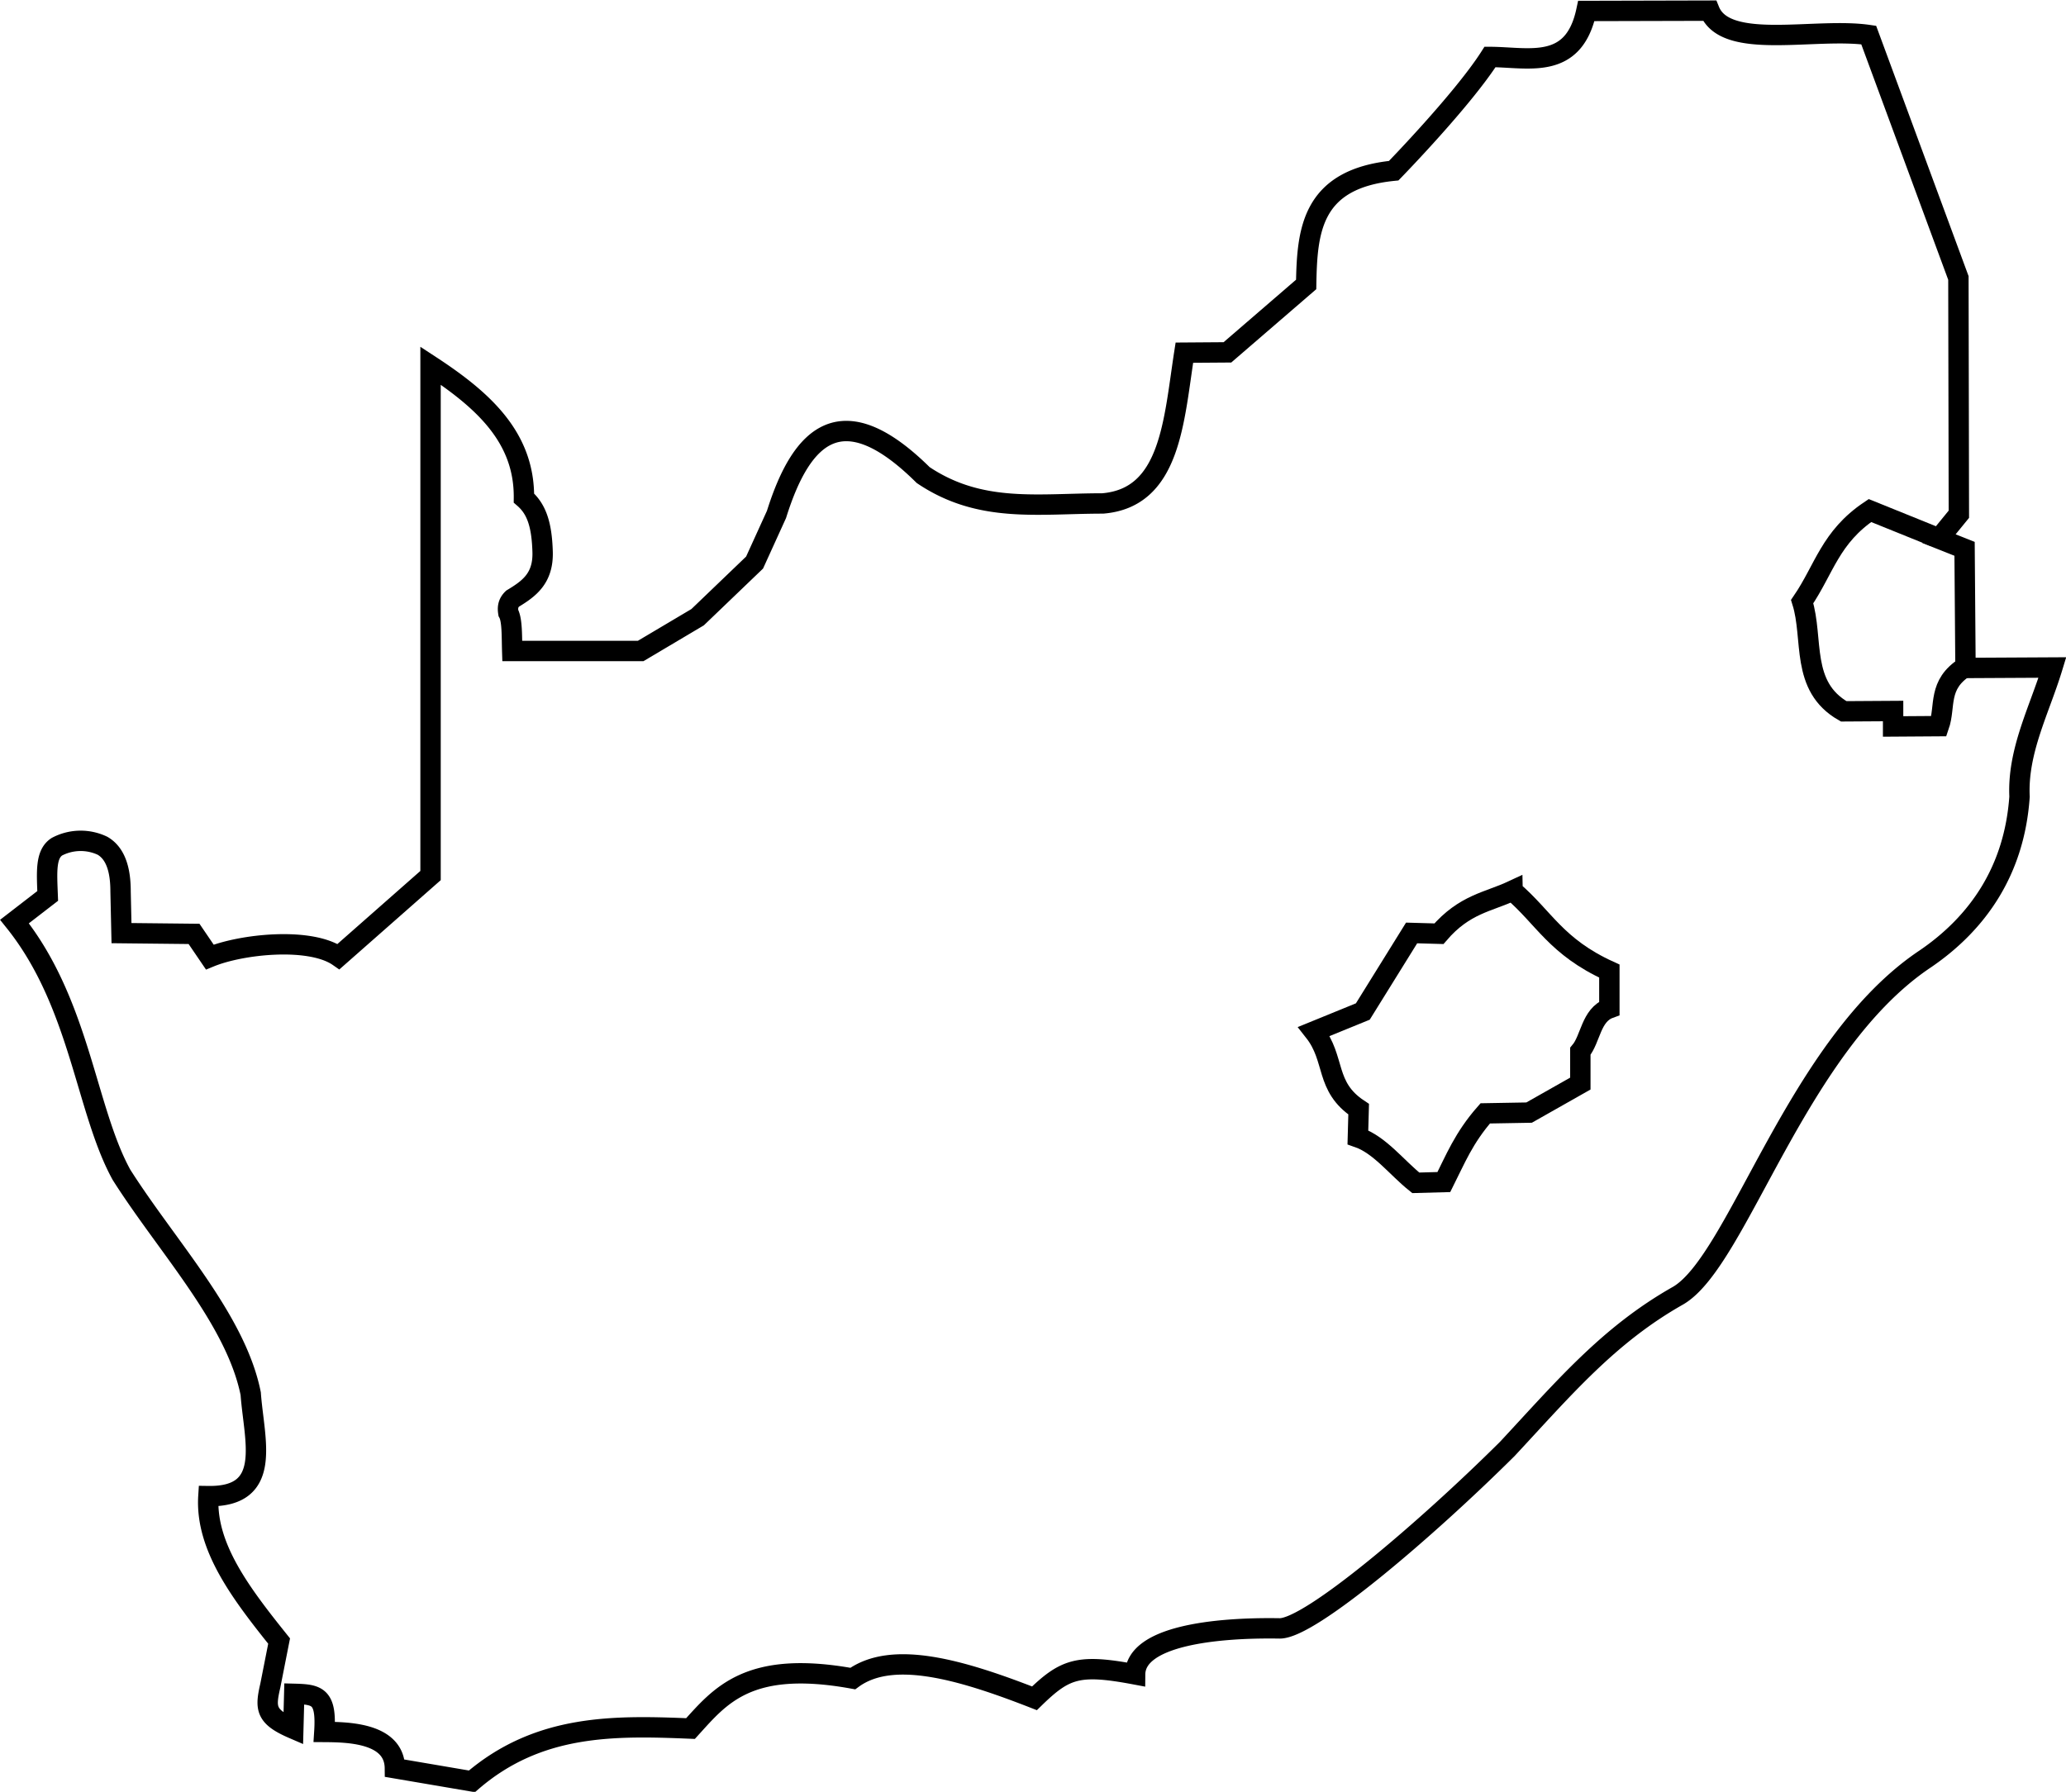 <svg xmlns="http://www.w3.org/2000/svg" width="50.581" height="43.88" viewBox="0 0 13.383 11.61" fill="none" stroke="#000" stroke-width=".132" xmlns:v="https://vecta.io/nano"><path d="M.094 5.971c.425.53.461 1.22.693 1.641.295.465.74.935.837 1.418.022.303.146.67-.274.664-.021.328.213.633.458.939l-.057.289c-.034.147-.032.201.149.279l.006-.226c.151.004.21.015.195.247.151.001.455.005.457.235l.499.085c.432-.373.924-.362 1.416-.342.192-.211.373-.447 1.051-.324.256-.187.699-.059 1.177.128.199-.194.285-.224.652-.155.002-.247.51-.305.936-.298.198.002.953-.644 1.475-1.163.366-.393.655-.738 1.106-.993.39-.227.768-1.627 1.603-2.183.341-.233.576-.574.609-1.05-.014-.297.129-.561.213-.837l-.563.003-.006-.772-.166-.066.129-.158-.003-1.531-.581-1.574c-.345-.051-.925.103-1.031-.158l-.798.002c-.083.387-.372.299-.624.298-.178.279-.624.737-.624.737-.535.053-.561.39-.567.737l-.51.44-.279.002c-.069.444-.089.941-.529.977-.42 0-.793.065-1.163-.184-.519-.514-.784-.275-.95.255l-.142.312-.369.354-.369.219h-.832c-.003-.094.001-.2-.025-.247-.005-.031-.004-.062.027-.092.106-.064.199-.13.195-.301-.005-.181-.04-.281-.121-.351.004-.39-.258-.631-.605-.858v3.304l-.596.525c-.184-.128-.628-.082-.834.003l-.102-.15-.47-.005-.006-.271C.781 5.638.75 5.53.664 5.48a.33.33 0 0 0-.295.006c-.075.048-.066.163-.06.319z"/><path d="M9.798 5.771c-.158.074-.311.086-.477.279l-.177-.005-.316.509-.316.129c.142.18.067.357.289.504l-.005.182c.142.049.25.195.375.295l.182-.005c.073-.145.129-.287.268-.445l.284-.005.332-.188v-.209c.067-.08.068-.235.188-.279v-.241c-.345-.157-.423-.346-.627-.52zm2.728-2.296l-.413-.167c-.258.173-.295.379-.439.59.076.242-.015.549.269.711l.32-.002v.1l.297-.002c.045-.129-.011-.269.171-.384"/></svg>